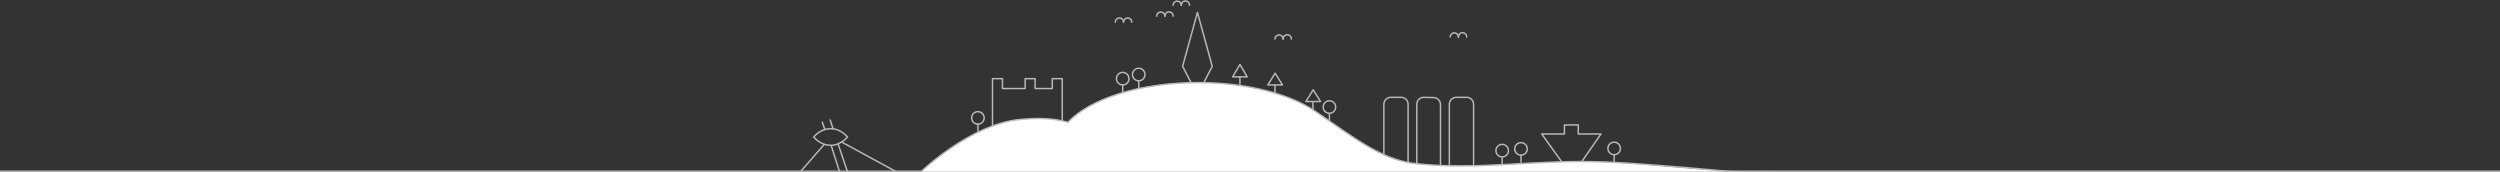 <svg width="2560" viewBox="0 0 2560 176" fill="none" xmlns="http://www.w3.org/2000/svg">
<rect x="0" y="0" width="2560" height="176" fill="#333333" stroke="none"/>
<g clip-path="url(#clip0_7055_128805)">
<mask id="mask0_7055_128805" style="mask-type:alpha" maskUnits="userSpaceOnUse" x="725" y="84" width="1110" height="93">
<rect width="1110" height="93" transform="matrix(1 0 0 -1 725 177)" fill="white"/>
</mask>
<g mask="url(#mask0_7055_128805)">
<path d="M1833.5 176.072C1733.7 176.072 1705.47 168.743 1644 166C1572.71 162.819 1517.41 174.489 1448.5 167.5C1413.39 163.939 1386 140.432 1348 114.5C1321.75 96.59 1275.4 84.5 1225.5 84.5C1165.96 84.5 1116.1 101.058 1093.5 125C1078.95 120.892 1061.28 120.592 1042 122.5C995 127.151 942.681 176.072 942.681 176.072H723.5" fill="white"/>
</g>
<path d="M1598.53 164.784L1578.69 137.195H1601.95V128.018L1609.05 127.953H1616.16V137.195H1639.42L1620.1 164.925" stroke="#BABABA" stroke-width="1.5" stroke-linecap="round" stroke-linejoin="round"/>
<path d="M1484.13 168.495V106.788C1484.13 105.849 1484.31 104.92 1484.68 104.055C1485.04 103.186 1485.57 102.397 1486.24 101.734C1486.91 101.069 1487.71 100.542 1488.58 100.182C1489.46 99.823 1490.4 99.642 1491.34 99.648H1501.69C1502.64 99.638 1503.58 99.819 1504.46 100.182C1505.34 100.535 1506.14 101.059 1506.81 101.722C1507.48 102.386 1508.02 103.176 1508.39 104.047C1508.75 104.915 1508.94 105.847 1508.94 106.788V168.258" stroke="#BABABA" stroke-width="1.5" stroke-linecap="round" stroke-linejoin="round"/>
<path d="M1450.79 167.048V106.787C1450.79 105.849 1450.98 104.92 1451.34 104.054C1451.71 103.187 1452.24 102.399 1452.91 101.734C1454.27 100.396 1456.1 99.647 1458.01 99.647L1467.85 99.93C1469.76 99.93 1471.59 100.679 1472.95 102.017C1473.62 102.678 1474.15 103.466 1474.51 104.333C1474.87 105.2 1475.06 106.13 1475.06 107.07V168.384" stroke="#BABABA" stroke-width="1.5" stroke-linecap="round" stroke-linejoin="round"/>
<path d="M1417.08 157.649V106.787C1417.09 104.885 1417.86 103.065 1419.21 101.727C1420.56 100.389 1422.39 99.641 1424.29 99.647H1434.68C1436.58 99.649 1438.41 100.398 1439.77 101.734C1440.44 102.395 1440.97 103.183 1441.33 104.05C1441.69 104.917 1441.88 105.847 1441.88 106.787V165.803" stroke="#BABABA" stroke-width="1.5" stroke-linecap="round" stroke-linejoin="round"/>
<path d="M1219.6 84.561L1211.01 67.879L1226.17 12.701L1241.33 67.879L1232.73 84.561" stroke="#BABABA" stroke-width="1.5" stroke-linecap="round" stroke-linejoin="round"/>
<path d="M853.059 131.847L850.1 122.896" stroke="#BABABA" stroke-width="1.5" stroke-linecap="round" stroke-linejoin="round"/>
<path d="M844.669 132.59L842.049 125.192" stroke="#BABABA" stroke-width="1.5" stroke-linecap="round" stroke-linejoin="round"/>
<path d="M844.083 147.784L820.141 175.309" stroke="#BABABA" stroke-width="1.5" stroke-linecap="round" stroke-linejoin="round"/>
<path d="M858.222 147.291C860.47 146.345 862.57 145.078 864.456 143.532C865.683 142.538 866.837 141.457 867.909 140.297C863.381 135.357 858.262 132.559 853.055 131.88C850.238 131.646 847.402 131.898 844.67 132.624C840.195 134.043 836.225 136.725 833.236 140.346C836.172 143.701 839.899 146.269 844.079 147.817C844.079 147.817 846.505 148.779 851.357 148.779C853.717 148.711 856.045 148.207 858.222 147.291V147.291Z" stroke="#BABABA" stroke-width="1.5" stroke-linecap="round" stroke-linejoin="round"/>
<path d="M867.584 175.26L858.221 147.291" stroke="#BABABA" stroke-width="1.5" stroke-linecap="round" stroke-linejoin="round"/>
<path d="M861.855 145.435L916.649 175.26" stroke="#BABABA" stroke-width="1.5" stroke-linecap="round" stroke-linejoin="round"/>
<path d="M859.517 175.243L851.318 149.587" stroke="#BABABA" stroke-width="1.5" stroke-linecap="round" stroke-linejoin="round"/>
<path d="M1166.06 82.718C1162.52 82.718 1159.65 79.847 1159.65 76.306C1159.65 72.764 1162.52 69.894 1166.06 69.894C1169.6 69.894 1172.47 72.764 1172.47 76.306C1172.47 79.847 1169.6 82.718 1166.06 82.718Z" stroke="#BABABA" stroke-width="1.5" stroke-linecap="round" stroke-linejoin="round"/>
<path d="M1166.06 89.929V82.717" stroke="#BABABA" stroke-width="1.5" stroke-linecap="round" stroke-linejoin="round"/>
<path d="M1149.67 86.962C1146.13 86.962 1143.26 84.091 1143.26 80.55C1143.26 77.008 1146.13 74.138 1149.67 74.138C1153.21 74.138 1156.08 77.008 1156.08 80.55C1156.08 84.091 1153.21 86.962 1149.67 86.962Z" stroke="#BABABA" stroke-width="1.5" stroke-linecap="round" stroke-linejoin="round"/>
<path d="M1149.67 94.174V86.962" stroke="#BABABA" stroke-width="1.5" stroke-linecap="round" stroke-linejoin="round"/>
<path d="M1305.54 94.668V87.456" stroke="#BABABA" stroke-width="1.5" stroke-linecap="round" stroke-linejoin="round"/>
<path d="M1344.47 112.231V105.018" stroke="#BABABA" stroke-width="1.5" stroke-linecap="round" stroke-linejoin="round"/>
<path d="M1361.32 116.013C1357.78 116.013 1354.91 113.142 1354.91 109.601C1354.91 106.06 1357.78 103.189 1361.32 103.189C1364.86 103.189 1367.73 106.06 1367.73 109.601C1367.73 113.142 1364.86 116.013 1361.32 116.013Z" stroke="#BABABA" stroke-width="1.5" stroke-linecap="round" stroke-linejoin="round"/>
<path d="M1361.32 123.226V116.013" stroke="#BABABA" stroke-width="1.5" stroke-linecap="round" stroke-linejoin="round"/>
<path d="M1557.49 158.876C1553.95 158.876 1551.07 156.005 1551.07 152.463C1551.07 148.922 1553.95 146.051 1557.49 146.051C1561.03 146.051 1563.9 148.922 1563.9 152.463C1563.9 156.005 1561.03 158.876 1557.49 158.876Z" stroke="#BABABA" stroke-width="1.5" stroke-linecap="round" stroke-linejoin="round"/>
<path d="M1557.49 166.088V158.875" stroke="#BABABA" stroke-width="1.5" stroke-linecap="round" stroke-linejoin="round"/>
<path d="M1538.22 160.658C1534.68 160.658 1531.81 157.787 1531.81 154.246C1531.81 150.705 1534.68 147.834 1538.22 147.834C1541.76 147.834 1544.63 150.705 1544.63 154.246C1544.63 157.787 1541.76 160.658 1538.22 160.658Z" stroke="#BABABA" stroke-width="1.5" stroke-linecap="round" stroke-linejoin="round"/>
<path d="M1538.22 167.871V160.658" stroke="#BABABA" stroke-width="1.5" stroke-linecap="round" stroke-linejoin="round"/>
<path d="M1652.9 158.42C1649.36 158.42 1646.49 155.549 1646.49 152.008C1646.49 148.467 1649.36 145.596 1652.9 145.596C1656.44 145.596 1659.31 148.467 1659.31 152.008C1659.31 155.549 1656.44 158.42 1652.9 158.42Z" stroke="#BABABA" stroke-width="1.5" stroke-linecap="round" stroke-linejoin="round"/>
<path d="M1652.9 165.633V158.42" stroke="#BABABA" stroke-width="1.5" stroke-linecap="round" stroke-linejoin="round"/>
<path d="M1001.38 127.149C997.834 127.149 994.963 124.278 994.963 120.737C994.963 117.196 997.834 114.325 1001.38 114.325C1004.92 114.325 1007.79 117.196 1007.79 120.737C1007.79 124.278 1004.92 127.149 1001.38 127.149Z" stroke="#BABABA" stroke-width="1.5" stroke-linecap="round" stroke-linejoin="round"/>
<path d="M1001.38 134.362V127.149" stroke="#BABABA" stroke-width="1.5" stroke-linecap="round" stroke-linejoin="round"/>
<path d="M1087.73 122.41V80.55H1077.55V90.649H1059.95V80.55H1049.77V90.649H1026.51V80.55H1016.33V129.025" stroke="#BABABA" stroke-width="1.5" stroke-linecap="round" stroke-linejoin="round"/>
<path d="M2560 175.333H1768C1768 175.333 1686 167.5 1645.09 165.925C1568.05 162.96 1519.08 174.632 1450.17 167.643C1415.06 164.082 1385.2 140.16 1347.2 114.228C1320.95 96.317 1276.85 84.561 1226.95 84.561C1167.41 84.561 1116.22 101.274 1093.62 125.216C1079.06 121.109 1063.23 120.502 1043.95 122.411C993.684 127.375 943.681 175.333 943.681 175.333H0" stroke="#BABABA" stroke-width="1.5" stroke-linecap="square" stroke-linejoin="round"/>
<path d="M1262.26 78.681H1277.13L1269.69 65.97L1262.26 78.681Z" stroke="#BABABA" stroke-width="1.5" stroke-linecap="round" stroke-linejoin="round"/>
<path d="M1298.24 86.96H1313.24L1305.73 74.966L1298.24 86.96Z" stroke="#BABABA" stroke-width="1.5" stroke-linecap="round" stroke-linejoin="round"/>
<path d="M1337.22 103.953H1352.22L1344.72 91.958L1337.22 103.953Z" stroke="#BABABA" stroke-width="1.5" stroke-linecap="round" stroke-linejoin="round"/>
<path d="M1269.69 86.347V78.855" stroke="#BABABA" stroke-width="1.5" stroke-linecap="round" stroke-linejoin="round"/>
<path d="M1209.67 5.389C1209.67 4.274 1209.23 3.205 1208.44 2.416C1207.65 1.628 1206.58 1.185 1205.47 1.185C1204.35 1.185 1203.28 1.628 1202.5 2.416C1201.71 3.205 1201.26 4.274 1201.26 5.389" stroke="#BABABA" stroke-width="1.5" stroke-linecap="round" stroke-linejoin="round"/>
<path d="M1218.04 5.389C1218.06 4.822 1217.97 4.256 1217.77 3.724C1217.57 3.193 1217.26 2.708 1216.87 2.297C1216.48 1.887 1216.01 1.561 1215.49 1.338C1214.96 1.115 1214.4 1 1213.83 1C1213.27 1 1212.7 1.115 1212.18 1.338C1211.66 1.561 1211.19 1.887 1210.8 2.297C1210.4 2.708 1210.1 3.193 1209.9 3.724C1209.7 4.256 1209.61 4.822 1209.63 5.389" stroke="#BABABA" stroke-width="1.5" stroke-linecap="round" stroke-linejoin="round"/>
<path d="M1192.87 16.55C1192.87 15.435 1192.42 14.365 1191.63 13.577C1190.85 12.788 1189.78 12.345 1188.66 12.345C1187.55 12.345 1186.48 12.788 1185.69 13.577C1184.9 14.365 1184.46 15.435 1184.46 16.55" stroke="#BABABA" stroke-width="1.5" stroke-linecap="round" stroke-linejoin="round"/>
<path d="M1201.27 16.551C1201.29 15.983 1201.2 15.417 1201 14.886C1200.8 14.354 1200.5 13.869 1200.1 13.459C1199.71 13.049 1199.24 12.723 1198.72 12.5C1198.19 12.277 1197.63 12.162 1197.06 12.162C1196.5 12.162 1195.94 12.277 1195.41 12.5C1194.89 12.723 1194.42 13.049 1194.03 13.459C1193.63 13.869 1193.33 14.354 1193.13 14.886C1192.93 15.417 1192.84 15.983 1192.86 16.551" stroke="#BABABA" stroke-width="1.5" stroke-linecap="round" stroke-linejoin="round"/>
<path d="M1150.54 22.631C1150.54 21.516 1150.1 20.446 1149.31 19.658C1148.52 18.869 1147.45 18.426 1146.34 18.426C1145.22 18.426 1144.15 18.869 1143.37 19.658C1142.58 20.446 1142.13 21.516 1142.13 22.631" stroke="#BABABA" stroke-width="1.5" stroke-linecap="round" stroke-linejoin="round"/>
<path d="M1158.95 22.631C1158.95 21.516 1158.51 20.446 1157.72 19.658C1156.93 18.869 1155.86 18.426 1154.75 18.426C1153.63 18.426 1152.56 18.869 1151.77 19.658C1150.98 20.446 1150.54 21.516 1150.54 22.631" stroke="#BABABA" stroke-width="1.5" stroke-linecap="round" stroke-linejoin="round"/>
<path d="M1313.95 39.983C1313.95 38.868 1313.51 37.799 1312.72 37.01C1311.93 36.222 1310.86 35.779 1309.75 35.779C1308.63 35.779 1307.56 36.222 1306.77 37.01C1305.98 37.799 1305.54 38.868 1305.54 39.983" stroke="#BABABA" stroke-width="1.5" stroke-linecap="round" stroke-linejoin="round"/>
<path d="M1322.34 39.983C1322.37 39.416 1322.28 38.85 1322.08 38.318C1321.88 37.787 1321.57 37.302 1321.18 36.892C1320.79 36.481 1320.31 36.155 1319.79 35.932C1319.27 35.709 1318.71 35.594 1318.14 35.594C1317.57 35.594 1317.01 35.709 1316.49 35.932C1315.97 36.155 1315.5 36.481 1315.1 36.892C1314.71 37.302 1314.41 37.787 1314.21 38.318C1314.01 38.85 1313.92 39.416 1313.94 39.983" stroke="#BABABA" stroke-width="1.5" stroke-linecap="round" stroke-linejoin="round"/>
<path d="M1493.42 37.881C1493.42 36.766 1492.97 35.696 1492.19 34.908C1491.4 34.119 1490.33 33.676 1489.21 33.676C1488.1 33.676 1487.03 34.119 1486.24 34.908C1485.45 35.696 1485.01 36.766 1485.01 37.881" stroke="#BABABA" stroke-width="1.5" stroke-linecap="round" stroke-linejoin="round"/>
<path d="M1501.85 37.881C1501.87 37.313 1501.78 36.747 1501.58 36.216C1501.38 35.685 1501.08 35.199 1500.69 34.789C1500.29 34.379 1499.82 34.053 1499.3 33.83C1498.78 33.607 1498.22 33.492 1497.65 33.492C1497.08 33.492 1496.52 33.607 1496 33.83C1495.48 34.053 1495 34.379 1494.61 34.789C1494.22 35.199 1493.91 35.685 1493.71 36.216C1493.51 36.747 1493.42 37.313 1493.45 37.881" stroke="#BABABA" stroke-width="1.5" stroke-linecap="round" stroke-linejoin="round"/>
</g>
<defs>
<clipPath id="clip0_7055_128805">
<rect width="2560" height="176" fill="white"/>
</clipPath>
</defs>
</svg>
